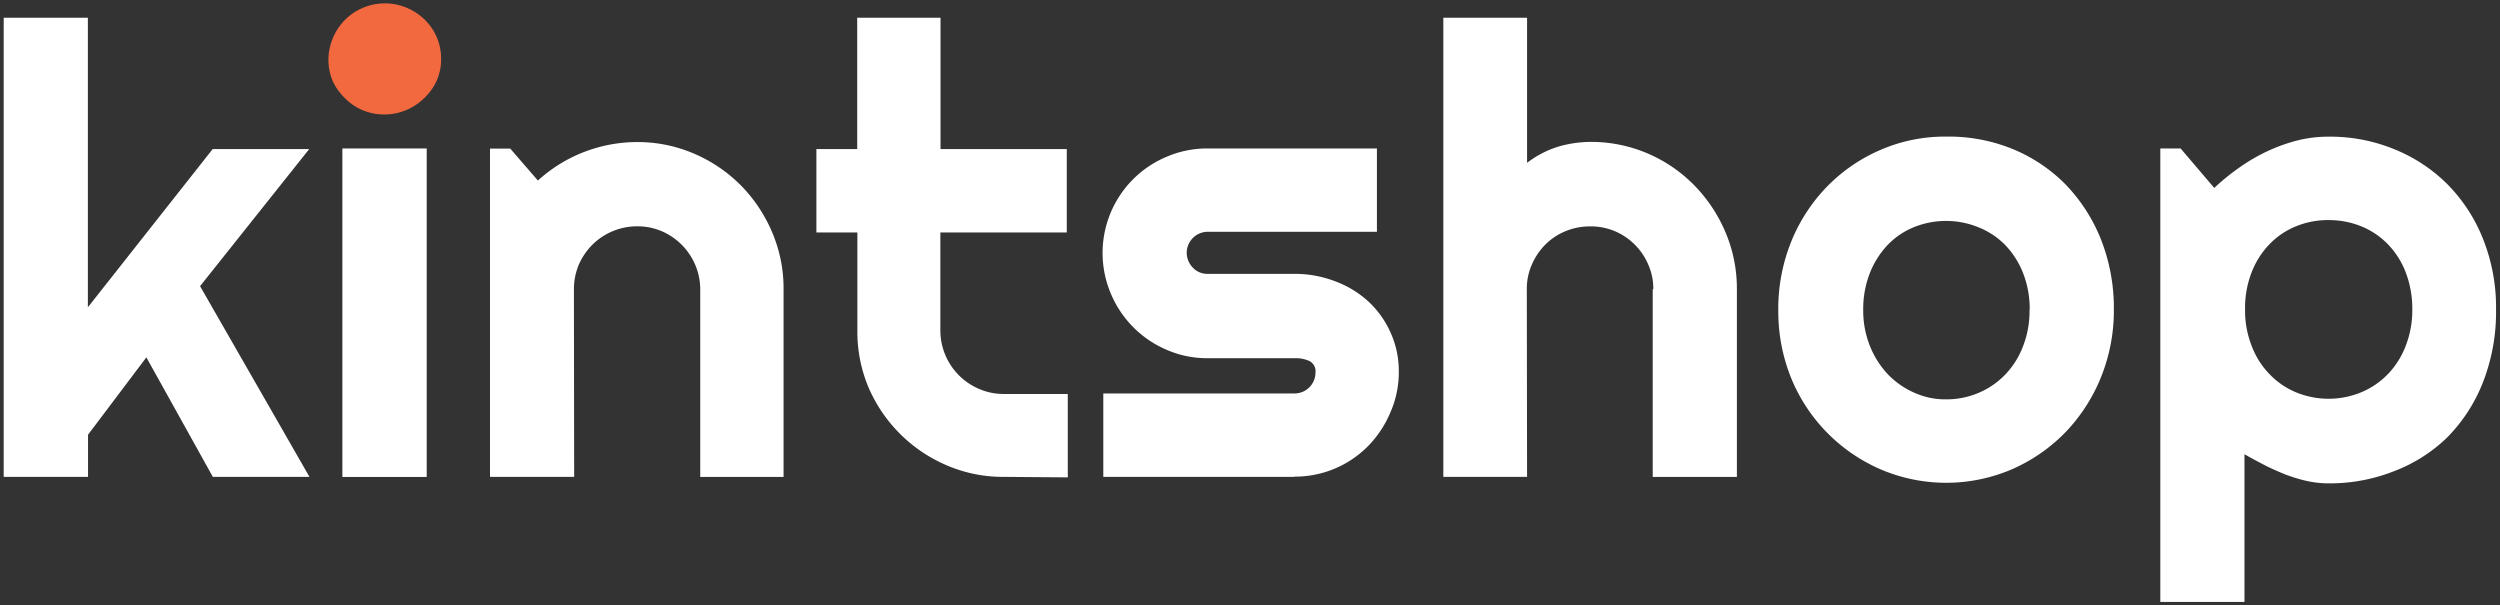 <svg id="Layer_1" data-name="Layer 1" xmlns="http://www.w3.org/2000/svg" viewBox="0 0 297.04 71.91"><rect x="0" y="0" width="297.04" height="71.91" fill="#333333" stroke="none"/><defs><style>.cls-1{fill:#fff;}.cls-2{fill:#f26940;}</style></defs><path class="cls-1" d="M10.46,56.66H.44V2.11h10v34.4l14.83-18.8H36.74L23.77,34l13,22.66H25.29l-7.9-14.2-6.93,9.19Z"/><path class="cls-2" d="M52.41,7a6.22,6.22,0,0,1-.54,2.62,6.56,6.56,0,0,1-1.43,2A6.76,6.76,0,0,1,43.1,13.1,6.62,6.62,0,0,1,41,11.68a7,7,0,0,1-1.45-2,6.58,6.58,0,0,1,0-5.15A6.8,6.8,0,0,1,41,2.35,6.71,6.71,0,0,1,48.34.93a7,7,0,0,1,2.14,1.42,6.62,6.62,0,0,1,1.43,2.11A6.47,6.47,0,0,1,52.41,7Z"/><rect class="cls-1" x="40.68" y="17.64" width="10.02" height="39.03"/><path class="cls-1" d="M68.22,56.66h-10v-39h2.41l3.28,3.79a17.54,17.54,0,0,1,11.81-4.57,16.91,16.91,0,0,1,6.73,1.37A17.53,17.53,0,0,1,88,22a17.75,17.75,0,0,1,3.73,5.57,16.94,16.94,0,0,1,1.37,6.8V56.67H83.2V34.36a7.42,7.42,0,0,0-.6-2.9,7.56,7.56,0,0,0-4-4,7.29,7.29,0,0,0-2.88-.57,7.55,7.55,0,0,0-5.33,2.18,7.79,7.79,0,0,0-1.62,2.38,7.58,7.58,0,0,0-.58,2.9Z"/><path class="cls-1" d="M119.28,56.66a16.89,16.89,0,0,1-6.79-1.37A17.63,17.63,0,0,1,103.18,46a17.08,17.08,0,0,1-1.31-6.77V27.62H97V17.71h4.85V2.11h9.9v15.6h15v9.91H111.73V39.21a7.55,7.55,0,0,0,4.6,7,7.28,7.28,0,0,0,3,.6h7.54v9.91Z"/><path class="cls-1" d="M153.82,56.66H131.09V46.75h22.73a2.49,2.49,0,0,0,2.48-2.48,1.36,1.36,0,0,0-.73-1.38,4,4,0,0,0-1.75-.33H143.45a12,12,0,0,1-4.84-1A12.48,12.48,0,0,1,132,34.92a12.39,12.39,0,0,1,6.58-16.28,12.2,12.2,0,0,1,4.84-1H163.6v9.9H143.45A2.51,2.51,0,0,0,141,30a2.56,2.56,0,0,0,.73,1.8,2.34,2.34,0,0,0,1.75.74H153.8a13.34,13.34,0,0,1,4.81.87,12,12,0,0,1,3.94,2.38,11.24,11.24,0,0,1,2.65,3.68,11.05,11.05,0,0,1,1,4.7,11.83,11.83,0,0,1-1,4.83A12.79,12.79,0,0,1,162.55,53a12.19,12.19,0,0,1-8.75,3.63Z"/><path class="cls-1" d="M181.44,56.66h-9.95V2.11h9.95V19.35a11.87,11.87,0,0,1,3.68-1.92,14.1,14.1,0,0,1,3.87-.57,17.11,17.11,0,0,1,6.77,1.37A17.28,17.28,0,0,1,201.29,22,18,18,0,0,1,205,27.56a17.11,17.11,0,0,1,1.37,6.8V56.67h-10V34.36h.07a7.07,7.07,0,0,0-.59-2.9,7.5,7.5,0,0,0-4-4A7.29,7.29,0,0,0,189,26.9a7.63,7.63,0,0,0-3,.57,7.39,7.39,0,0,0-2.41,1.61A7.67,7.67,0,0,0,182,31.46a7.07,7.07,0,0,0-.59,2.9Z"/><path class="cls-1" d="M251.16,36.8a21.11,21.11,0,0,1-1.57,8.12,20.49,20.49,0,0,1-4.26,6.52A20.12,20.12,0,0,1,239,55.78a19.82,19.82,0,0,1-15.52,0A20.09,20.09,0,0,1,212.85,45a21.1,21.1,0,0,1-1.56-8.12,21.28,21.28,0,0,1,1.56-8.23,20.22,20.22,0,0,1,4.29-6.54,19.78,19.78,0,0,1,6.34-4.32,19.26,19.26,0,0,1,7.74-1.56A20.15,20.15,0,0,1,239,17.65a19,19,0,0,1,6.33,4.17,20.1,20.1,0,0,1,4.26,6.53A22.23,22.23,0,0,1,251.16,36.8Zm-10,0a11.61,11.61,0,0,0-.79-4.36,10.13,10.13,0,0,0-2.13-3.34A9.24,9.24,0,0,0,235.06,27a10.21,10.21,0,0,0-7.68,0,9.07,9.07,0,0,0-3.14,2.15,10.46,10.46,0,0,0-2.09,3.34,11.79,11.79,0,0,0-.77,4.36,11.28,11.28,0,0,0,.77,4.19,10.66,10.66,0,0,0,2.09,3.36,9.83,9.83,0,0,0,3.14,2.23,9,9,0,0,0,3.84.82,9.71,9.71,0,0,0,3.84-.76,9.49,9.49,0,0,0,3.16-2.15,9.91,9.91,0,0,0,2.13-3.35A11.47,11.47,0,0,0,241.14,36.8Z"/><path class="cls-1" d="M266.68,71.52h-10V17.64h2.41l4,4.69a26.19,26.19,0,0,1,2.95-2.4A21.8,21.8,0,0,1,269.33,18a20.28,20.28,0,0,1,3.59-1.3,14.89,14.89,0,0,1,3.76-.46,20,20,0,0,1,7.75,1.47,19,19,0,0,1,6.31,4.13A19.42,19.42,0,0,1,295,28.33a21.92,21.92,0,0,1,1.57,8.47A22.91,22.91,0,0,1,295,45.46,19.31,19.31,0,0,1,290.74,52,18.48,18.48,0,0,1,284.41,56a20.75,20.75,0,0,1-7.74,1.43,12.07,12.07,0,0,1-2.61-.29,19.35,19.35,0,0,1-2.56-.78c-.83-.34-1.66-.7-2.47-1.12s-1.6-.84-2.35-1.27Zm19.94-34.73a12.08,12.08,0,0,0-.79-4.45A9.94,9.94,0,0,0,283.7,29a9.3,9.3,0,0,0-3.17-2.12,10.22,10.22,0,0,0-3.86-.73,10,10,0,0,0-3.85.73A9.14,9.14,0,0,0,269.67,29a9.93,9.93,0,0,0-2.13,3.33,11.68,11.68,0,0,0-.79,4.45,11.39,11.39,0,0,0,.79,4.33,9.71,9.71,0,0,0,2.13,3.36,9.3,9.3,0,0,0,3.15,2.15,10.16,10.16,0,0,0,7.71,0,9.53,9.53,0,0,0,3.17-2.15,9.86,9.86,0,0,0,2.13-3.36,11.63,11.63,0,0,0,.79-4.3Z"/></svg>